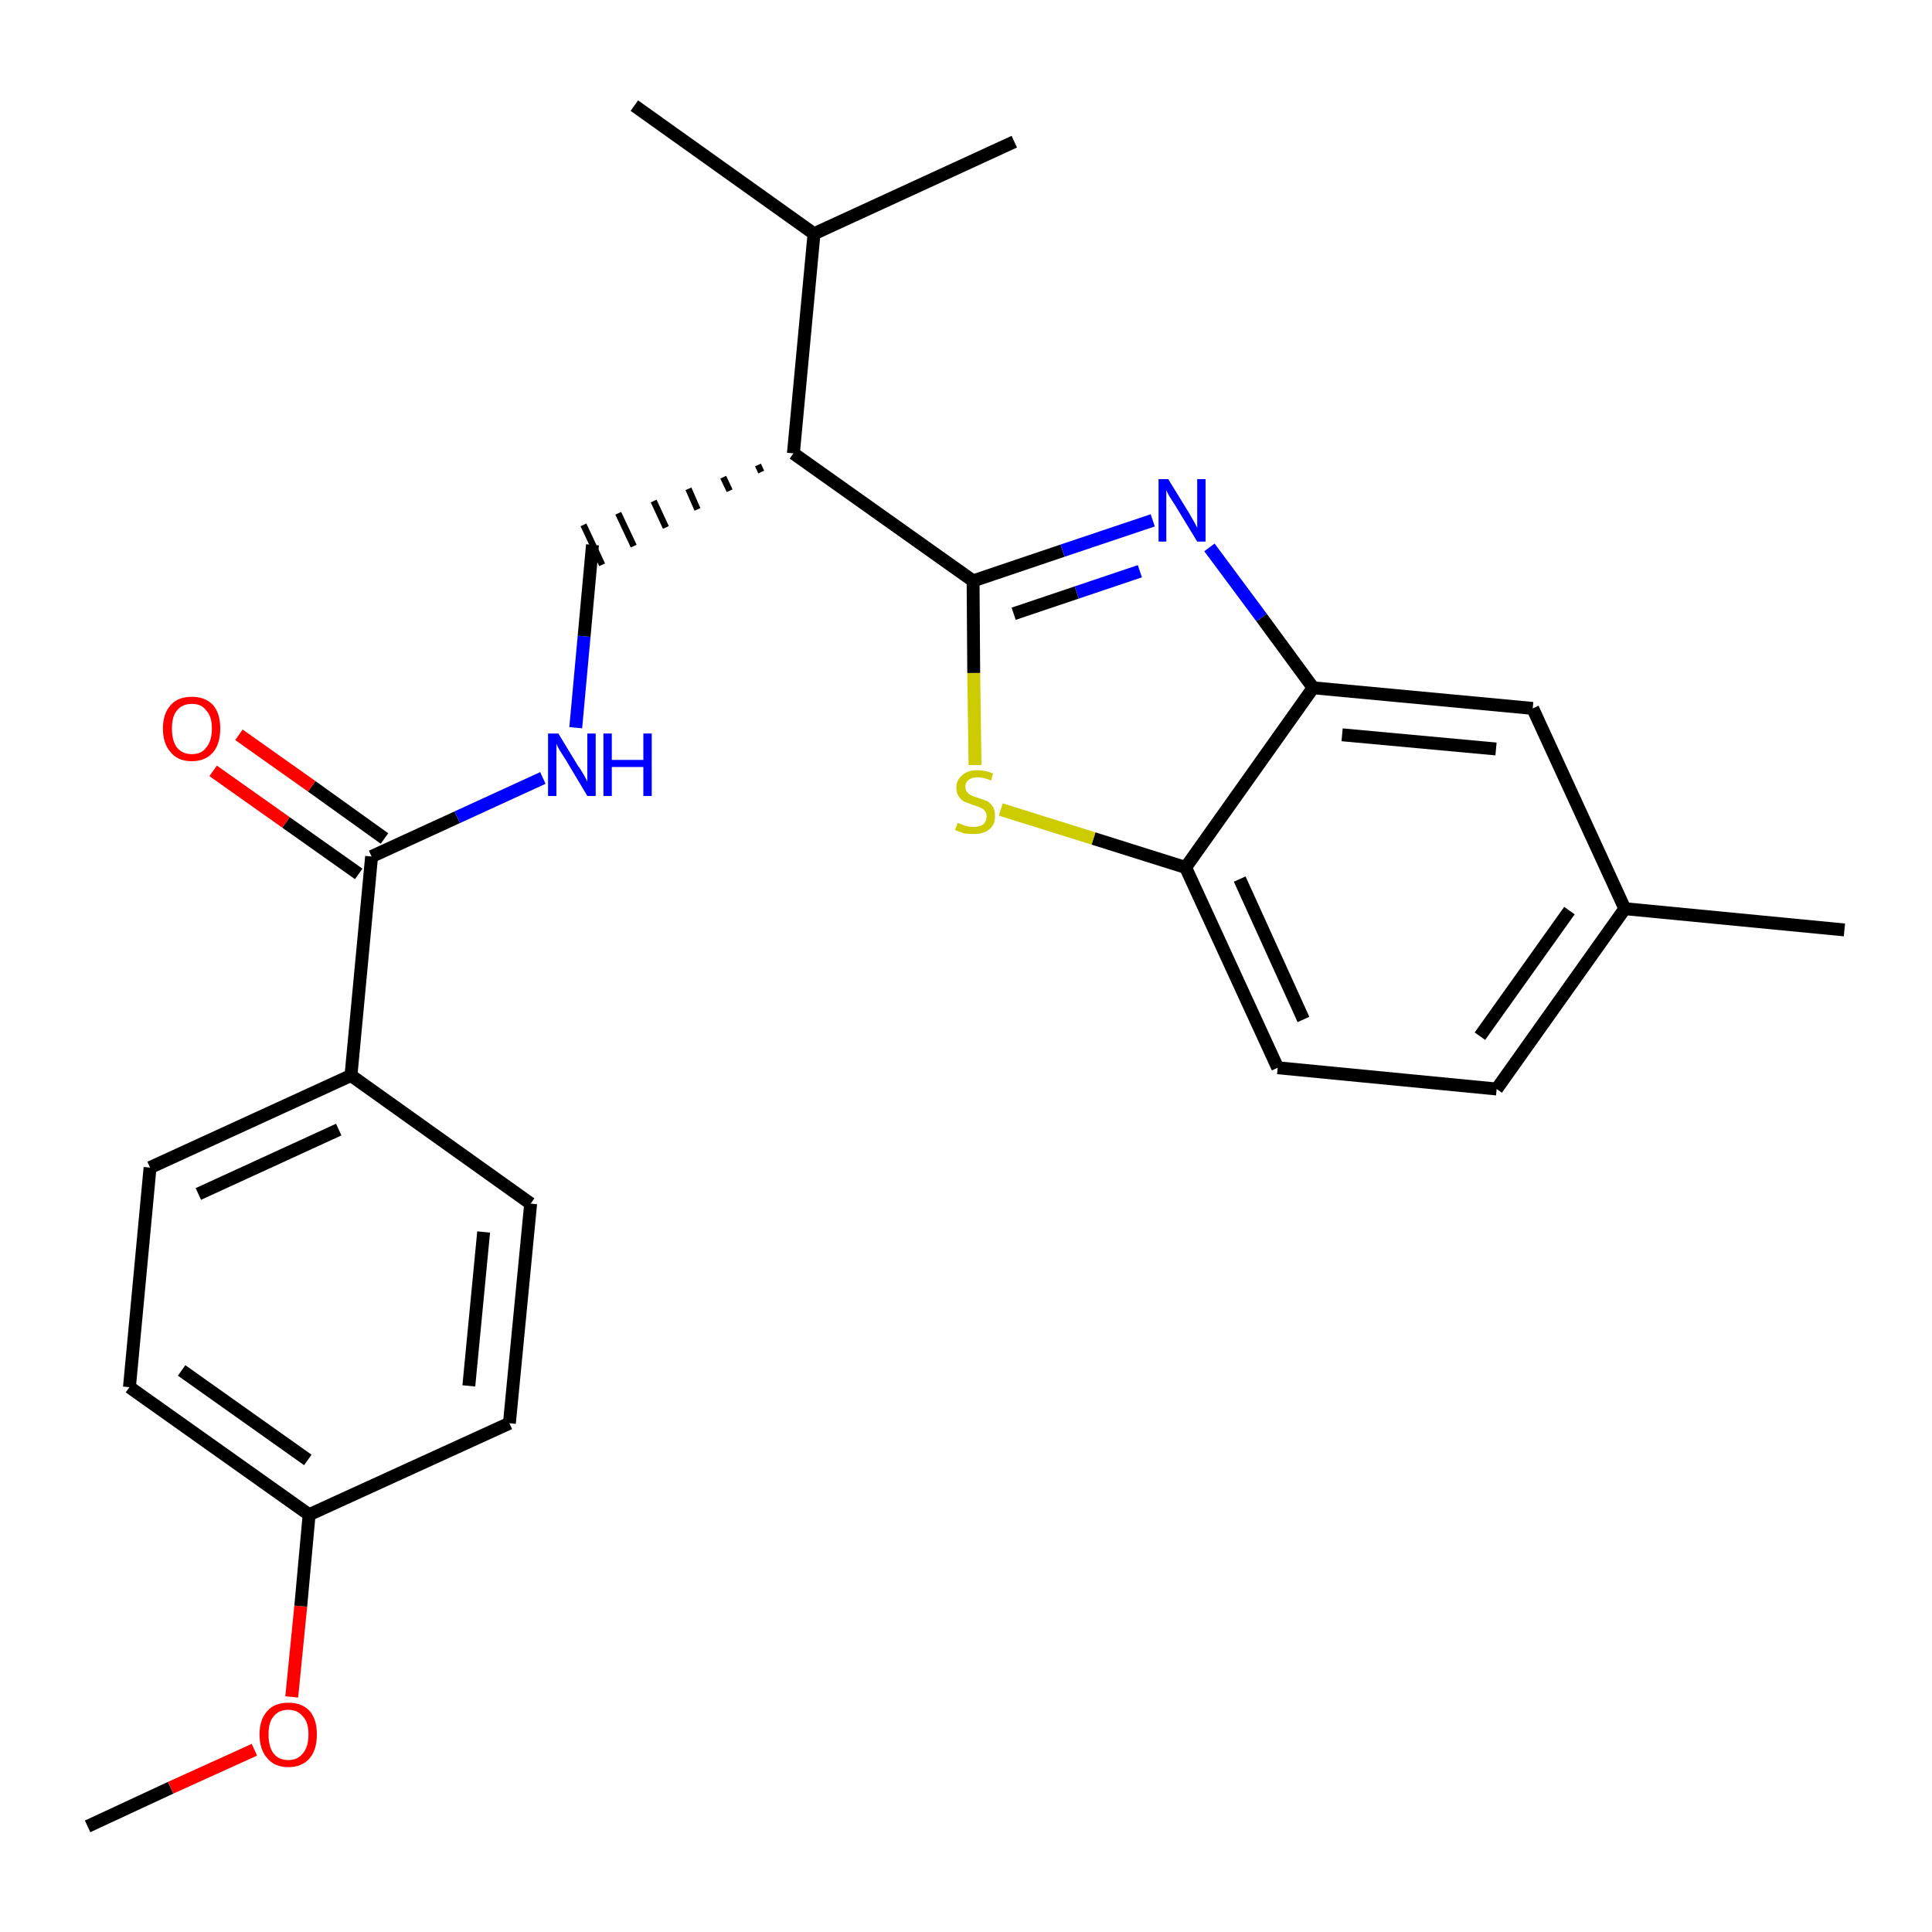 <?xml version='1.0' encoding='iso-8859-1'?>
<svg version='1.1' baseProfile='full'
              xmlns='http://www.w3.org/2000/svg'
                      xmlns:rdkit='http://www.rdkit.org/xml'
                      xmlns:xlink='http://www.w3.org/1999/xlink'
                  xml:space='preserve'
width='300px' height='300px' viewBox='0 0 300 300'>
<!-- END OF HEADER -->
<path class='bond-0 atom-0 atom-1' d='M 13.6,283.6 L 26.5,277.6' style='fill:none;fill-rule:evenodd;stroke:#000000;stroke-width:2.0px;stroke-linecap:butt;stroke-linejoin:miter;stroke-opacity:1' />
<path class='bond-0 atom-0 atom-1' d='M 26.5,277.6 L 39.5,271.7' style='fill:none;fill-rule:evenodd;stroke:#FF0000;stroke-width:2.0px;stroke-linecap:butt;stroke-linejoin:miter;stroke-opacity:1' />
<path class='bond-1 atom-1 atom-2' d='M 45.3,263.5 L 46.7,249.4' style='fill:none;fill-rule:evenodd;stroke:#FF0000;stroke-width:2.0px;stroke-linecap:butt;stroke-linejoin:miter;stroke-opacity:1' />
<path class='bond-1 atom-1 atom-2' d='M 46.7,249.4 L 48.0,235.2' style='fill:none;fill-rule:evenodd;stroke:#000000;stroke-width:2.0px;stroke-linecap:butt;stroke-linejoin:miter;stroke-opacity:1' />
<path class='bond-2 atom-2 atom-3' d='M 48.0,235.2 L 20.1,215.4' style='fill:none;fill-rule:evenodd;stroke:#000000;stroke-width:2.0px;stroke-linecap:butt;stroke-linejoin:miter;stroke-opacity:1' />
<path class='bond-2 atom-2 atom-3' d='M 47.8,226.7 L 28.2,212.8' style='fill:none;fill-rule:evenodd;stroke:#000000;stroke-width:2.0px;stroke-linecap:butt;stroke-linejoin:miter;stroke-opacity:1' />
<path class='bond-25 atom-25 atom-2' d='M 79.1,221.0 L 48.0,235.2' style='fill:none;fill-rule:evenodd;stroke:#000000;stroke-width:2.0px;stroke-linecap:butt;stroke-linejoin:miter;stroke-opacity:1' />
<path class='bond-3 atom-3 atom-4' d='M 20.1,215.4 L 23.3,181.3' style='fill:none;fill-rule:evenodd;stroke:#000000;stroke-width:2.0px;stroke-linecap:butt;stroke-linejoin:miter;stroke-opacity:1' />
<path class='bond-4 atom-4 atom-5' d='M 23.3,181.3 L 54.5,167.0' style='fill:none;fill-rule:evenodd;stroke:#000000;stroke-width:2.0px;stroke-linecap:butt;stroke-linejoin:miter;stroke-opacity:1' />
<path class='bond-4 atom-4 atom-5' d='M 30.8,185.4 L 52.6,175.4' style='fill:none;fill-rule:evenodd;stroke:#000000;stroke-width:2.0px;stroke-linecap:butt;stroke-linejoin:miter;stroke-opacity:1' />
<path class='bond-5 atom-5 atom-6' d='M 54.5,167.0 L 57.7,133.0' style='fill:none;fill-rule:evenodd;stroke:#000000;stroke-width:2.0px;stroke-linecap:butt;stroke-linejoin:miter;stroke-opacity:1' />
<path class='bond-23 atom-5 atom-24' d='M 54.5,167.0 L 82.4,186.9' style='fill:none;fill-rule:evenodd;stroke:#000000;stroke-width:2.0px;stroke-linecap:butt;stroke-linejoin:miter;stroke-opacity:1' />
<path class='bond-6 atom-6 atom-7' d='M 59.7,130.2 L 48.4,122.1' style='fill:none;fill-rule:evenodd;stroke:#000000;stroke-width:2.0px;stroke-linecap:butt;stroke-linejoin:miter;stroke-opacity:1' />
<path class='bond-6 atom-6 atom-7' d='M 48.4,122.1 L 37.1,114.1' style='fill:none;fill-rule:evenodd;stroke:#FF0000;stroke-width:2.0px;stroke-linecap:butt;stroke-linejoin:miter;stroke-opacity:1' />
<path class='bond-6 atom-6 atom-7' d='M 55.7,135.7 L 44.4,127.7' style='fill:none;fill-rule:evenodd;stroke:#000000;stroke-width:2.0px;stroke-linecap:butt;stroke-linejoin:miter;stroke-opacity:1' />
<path class='bond-6 atom-6 atom-7' d='M 44.4,127.7 L 33.1,119.7' style='fill:none;fill-rule:evenodd;stroke:#FF0000;stroke-width:2.0px;stroke-linecap:butt;stroke-linejoin:miter;stroke-opacity:1' />
<path class='bond-7 atom-6 atom-8' d='M 57.7,133.0 L 71.0,126.9' style='fill:none;fill-rule:evenodd;stroke:#000000;stroke-width:2.0px;stroke-linecap:butt;stroke-linejoin:miter;stroke-opacity:1' />
<path class='bond-7 atom-6 atom-8' d='M 71.0,126.9 L 84.3,120.8' style='fill:none;fill-rule:evenodd;stroke:#0000FF;stroke-width:2.0px;stroke-linecap:butt;stroke-linejoin:miter;stroke-opacity:1' />
<path class='bond-8 atom-8 atom-9' d='M 89.4,113.0 L 90.7,98.8' style='fill:none;fill-rule:evenodd;stroke:#0000FF;stroke-width:2.0px;stroke-linecap:butt;stroke-linejoin:miter;stroke-opacity:1' />
<path class='bond-8 atom-8 atom-9' d='M 90.7,98.8 L 92.0,84.6' style='fill:none;fill-rule:evenodd;stroke:#000000;stroke-width:2.0px;stroke-linecap:butt;stroke-linejoin:miter;stroke-opacity:1' />
<path class='bond-9 atom-10 atom-9' d='M 117.7,72.2 L 118.2,73.3' style='fill:none;fill-rule:evenodd;stroke:#000000;stroke-width:1.0px;stroke-linecap:butt;stroke-linejoin:miter;stroke-opacity:1' />
<path class='bond-9 atom-10 atom-9' d='M 112.3,74.1 L 113.3,76.2' style='fill:none;fill-rule:evenodd;stroke:#000000;stroke-width:1.0px;stroke-linecap:butt;stroke-linejoin:miter;stroke-opacity:1' />
<path class='bond-9 atom-10 atom-9' d='M 106.9,75.9 L 108.3,79.1' style='fill:none;fill-rule:evenodd;stroke:#000000;stroke-width:1.0px;stroke-linecap:butt;stroke-linejoin:miter;stroke-opacity:1' />
<path class='bond-9 atom-10 atom-9' d='M 101.5,77.8 L 103.4,81.9' style='fill:none;fill-rule:evenodd;stroke:#000000;stroke-width:1.0px;stroke-linecap:butt;stroke-linejoin:miter;stroke-opacity:1' />
<path class='bond-9 atom-10 atom-9' d='M 96.0,79.7 L 98.4,84.8' style='fill:none;fill-rule:evenodd;stroke:#000000;stroke-width:1.0px;stroke-linecap:butt;stroke-linejoin:miter;stroke-opacity:1' />
<path class='bond-9 atom-10 atom-9' d='M 90.6,81.5 L 93.5,87.7' style='fill:none;fill-rule:evenodd;stroke:#000000;stroke-width:1.0px;stroke-linecap:butt;stroke-linejoin:miter;stroke-opacity:1' />
<path class='bond-10 atom-10 atom-11' d='M 123.2,70.4 L 151.1,90.2' style='fill:none;fill-rule:evenodd;stroke:#000000;stroke-width:2.0px;stroke-linecap:butt;stroke-linejoin:miter;stroke-opacity:1' />
<path class='bond-20 atom-10 atom-21' d='M 123.2,70.4 L 126.4,36.3' style='fill:none;fill-rule:evenodd;stroke:#000000;stroke-width:2.0px;stroke-linecap:butt;stroke-linejoin:miter;stroke-opacity:1' />
<path class='bond-11 atom-11 atom-12' d='M 151.1,90.2 L 165.0,85.5' style='fill:none;fill-rule:evenodd;stroke:#000000;stroke-width:2.0px;stroke-linecap:butt;stroke-linejoin:miter;stroke-opacity:1' />
<path class='bond-11 atom-11 atom-12' d='M 165.0,85.5 L 179.0,80.8' style='fill:none;fill-rule:evenodd;stroke:#0000FF;stroke-width:2.0px;stroke-linecap:butt;stroke-linejoin:miter;stroke-opacity:1' />
<path class='bond-11 atom-11 atom-12' d='M 157.4,95.3 L 167.2,92.0' style='fill:none;fill-rule:evenodd;stroke:#000000;stroke-width:2.0px;stroke-linecap:butt;stroke-linejoin:miter;stroke-opacity:1' />
<path class='bond-11 atom-11 atom-12' d='M 167.2,92.0 L 177.0,88.7' style='fill:none;fill-rule:evenodd;stroke:#0000FF;stroke-width:2.0px;stroke-linecap:butt;stroke-linejoin:miter;stroke-opacity:1' />
<path class='bond-26 atom-20 atom-11' d='M 151.4,118.8 L 151.2,104.5' style='fill:none;fill-rule:evenodd;stroke:#CCCC00;stroke-width:2.0px;stroke-linecap:butt;stroke-linejoin:miter;stroke-opacity:1' />
<path class='bond-26 atom-20 atom-11' d='M 151.2,104.5 L 151.1,90.2' style='fill:none;fill-rule:evenodd;stroke:#000000;stroke-width:2.0px;stroke-linecap:butt;stroke-linejoin:miter;stroke-opacity:1' />
<path class='bond-12 atom-12 atom-13' d='M 187.8,85.0 L 195.9,95.9' style='fill:none;fill-rule:evenodd;stroke:#0000FF;stroke-width:2.0px;stroke-linecap:butt;stroke-linejoin:miter;stroke-opacity:1' />
<path class='bond-12 atom-12 atom-13' d='M 195.9,95.9 L 203.9,106.8' style='fill:none;fill-rule:evenodd;stroke:#000000;stroke-width:2.0px;stroke-linecap:butt;stroke-linejoin:miter;stroke-opacity:1' />
<path class='bond-13 atom-13 atom-14' d='M 203.9,106.8 L 238.0,110.0' style='fill:none;fill-rule:evenodd;stroke:#000000;stroke-width:2.0px;stroke-linecap:butt;stroke-linejoin:miter;stroke-opacity:1' />
<path class='bond-13 atom-13 atom-14' d='M 208.4,114.1 L 232.3,116.3' style='fill:none;fill-rule:evenodd;stroke:#000000;stroke-width:2.0px;stroke-linecap:butt;stroke-linejoin:miter;stroke-opacity:1' />
<path class='bond-27 atom-19 atom-13' d='M 184.1,134.7 L 203.9,106.8' style='fill:none;fill-rule:evenodd;stroke:#000000;stroke-width:2.0px;stroke-linecap:butt;stroke-linejoin:miter;stroke-opacity:1' />
<path class='bond-14 atom-14 atom-15' d='M 238.0,110.0 L 252.3,141.1' style='fill:none;fill-rule:evenodd;stroke:#000000;stroke-width:2.0px;stroke-linecap:butt;stroke-linejoin:miter;stroke-opacity:1' />
<path class='bond-15 atom-15 atom-16' d='M 252.3,141.1 L 286.4,144.4' style='fill:none;fill-rule:evenodd;stroke:#000000;stroke-width:2.0px;stroke-linecap:butt;stroke-linejoin:miter;stroke-opacity:1' />
<path class='bond-16 atom-15 atom-17' d='M 252.3,141.1 L 232.4,169.1' style='fill:none;fill-rule:evenodd;stroke:#000000;stroke-width:2.0px;stroke-linecap:butt;stroke-linejoin:miter;stroke-opacity:1' />
<path class='bond-16 atom-15 atom-17' d='M 243.7,141.4 L 229.8,160.9' style='fill:none;fill-rule:evenodd;stroke:#000000;stroke-width:2.0px;stroke-linecap:butt;stroke-linejoin:miter;stroke-opacity:1' />
<path class='bond-17 atom-17 atom-18' d='M 232.4,169.1 L 198.4,165.8' style='fill:none;fill-rule:evenodd;stroke:#000000;stroke-width:2.0px;stroke-linecap:butt;stroke-linejoin:miter;stroke-opacity:1' />
<path class='bond-18 atom-18 atom-19' d='M 198.4,165.8 L 184.1,134.7' style='fill:none;fill-rule:evenodd;stroke:#000000;stroke-width:2.0px;stroke-linecap:butt;stroke-linejoin:miter;stroke-opacity:1' />
<path class='bond-18 atom-18 atom-19' d='M 202.4,158.3 L 192.5,136.5' style='fill:none;fill-rule:evenodd;stroke:#000000;stroke-width:2.0px;stroke-linecap:butt;stroke-linejoin:miter;stroke-opacity:1' />
<path class='bond-19 atom-19 atom-20' d='M 184.1,134.7 L 169.8,130.2' style='fill:none;fill-rule:evenodd;stroke:#000000;stroke-width:2.0px;stroke-linecap:butt;stroke-linejoin:miter;stroke-opacity:1' />
<path class='bond-19 atom-19 atom-20' d='M 169.8,130.2 L 155.4,125.7' style='fill:none;fill-rule:evenodd;stroke:#CCCC00;stroke-width:2.0px;stroke-linecap:butt;stroke-linejoin:miter;stroke-opacity:1' />
<path class='bond-21 atom-21 atom-22' d='M 126.4,36.3 L 98.5,16.4' style='fill:none;fill-rule:evenodd;stroke:#000000;stroke-width:2.0px;stroke-linecap:butt;stroke-linejoin:miter;stroke-opacity:1' />
<path class='bond-22 atom-21 atom-23' d='M 126.4,36.3 L 157.5,22.0' style='fill:none;fill-rule:evenodd;stroke:#000000;stroke-width:2.0px;stroke-linecap:butt;stroke-linejoin:miter;stroke-opacity:1' />
<path class='bond-24 atom-24 atom-25' d='M 82.4,186.9 L 79.1,221.0' style='fill:none;fill-rule:evenodd;stroke:#000000;stroke-width:2.0px;stroke-linecap:butt;stroke-linejoin:miter;stroke-opacity:1' />
<path class='bond-24 atom-24 atom-25' d='M 75.1,191.3 L 72.8,215.2' style='fill:none;fill-rule:evenodd;stroke:#000000;stroke-width:2.0px;stroke-linecap:butt;stroke-linejoin:miter;stroke-opacity:1' />
<path  class='atom-1' d='M 40.3 269.3
Q 40.3 267.0, 41.5 265.7
Q 42.6 264.4, 44.8 264.4
Q 46.9 264.4, 48.1 265.7
Q 49.2 267.0, 49.2 269.3
Q 49.2 271.7, 48.1 273.0
Q 46.9 274.4, 44.8 274.4
Q 42.6 274.4, 41.5 273.0
Q 40.3 271.7, 40.3 269.3
M 44.8 273.3
Q 46.2 273.3, 47.0 272.3
Q 47.9 271.3, 47.9 269.3
Q 47.9 267.4, 47.0 266.5
Q 46.2 265.5, 44.8 265.5
Q 43.3 265.5, 42.5 266.5
Q 41.7 267.4, 41.7 269.3
Q 41.7 271.3, 42.5 272.3
Q 43.3 273.3, 44.8 273.3
' fill='#FF0000'/>
<path  class='atom-7' d='M 25.3 113.1
Q 25.3 110.8, 26.5 109.5
Q 27.6 108.2, 29.8 108.2
Q 31.9 108.2, 33.1 109.5
Q 34.2 110.8, 34.2 113.1
Q 34.2 115.5, 33.1 116.8
Q 31.9 118.2, 29.8 118.2
Q 27.6 118.2, 26.5 116.8
Q 25.3 115.5, 25.3 113.1
M 29.8 117.1
Q 31.3 117.1, 32.0 116.1
Q 32.9 115.1, 32.9 113.1
Q 32.9 111.2, 32.0 110.3
Q 31.3 109.3, 29.8 109.3
Q 28.3 109.3, 27.5 110.3
Q 26.7 111.2, 26.7 113.1
Q 26.7 115.1, 27.5 116.1
Q 28.3 117.1, 29.8 117.1
' fill='#FF0000'/>
<path  class='atom-8' d='M 86.7 113.9
L 89.8 119.0
Q 90.2 119.5, 90.7 120.4
Q 91.2 121.3, 91.2 121.4
L 91.2 113.9
L 92.5 113.9
L 92.5 123.6
L 91.2 123.6
L 87.8 117.9
Q 87.4 117.3, 86.9 116.5
Q 86.5 115.8, 86.4 115.5
L 86.4 123.6
L 85.1 123.6
L 85.1 113.9
L 86.7 113.9
' fill='#0000FF'/>
<path  class='atom-8' d='M 93.7 113.9
L 95.0 113.9
L 95.0 118.0
L 99.9 118.0
L 99.9 113.9
L 101.2 113.9
L 101.2 123.6
L 99.9 123.6
L 99.9 119.1
L 95.0 119.1
L 95.0 123.6
L 93.7 123.6
L 93.7 113.9
' fill='#0000FF'/>
<path  class='atom-12' d='M 181.4 74.4
L 184.6 79.6
Q 184.9 80.1, 185.4 81.0
Q 185.9 81.9, 185.9 82.0
L 185.9 74.4
L 187.2 74.4
L 187.2 84.1
L 185.9 84.1
L 182.5 78.5
Q 182.1 77.9, 181.6 77.1
Q 181.2 76.4, 181.1 76.1
L 181.1 84.1
L 179.9 84.1
L 179.9 74.4
L 181.4 74.4
' fill='#0000FF'/>
<path  class='atom-20' d='M 148.7 127.8
Q 148.8 127.8, 149.3 128.0
Q 149.7 128.2, 150.2 128.3
Q 150.7 128.4, 151.2 128.4
Q 152.1 128.4, 152.7 128.0
Q 153.2 127.5, 153.2 126.8
Q 153.2 126.2, 152.9 125.9
Q 152.7 125.6, 152.2 125.4
Q 151.8 125.2, 151.1 125.0
Q 150.3 124.7, 149.8 124.5
Q 149.3 124.3, 148.9 123.7
Q 148.5 123.2, 148.5 122.3
Q 148.5 121.1, 149.4 120.4
Q 150.2 119.6, 151.8 119.6
Q 153.0 119.6, 154.2 120.1
L 153.9 121.2
Q 152.7 120.7, 151.9 120.7
Q 150.9 120.7, 150.4 121.1
Q 149.9 121.5, 149.9 122.2
Q 149.9 122.7, 150.2 123.0
Q 150.4 123.3, 150.8 123.5
Q 151.2 123.7, 151.9 123.9
Q 152.7 124.2, 153.3 124.4
Q 153.8 124.7, 154.2 125.3
Q 154.5 125.8, 154.5 126.8
Q 154.5 128.1, 153.6 128.8
Q 152.7 129.5, 151.3 129.5
Q 150.4 129.5, 149.7 129.4
Q 149.1 129.2, 148.3 128.9
L 148.7 127.8
' fill='#CCCC00'/>
</svg>
